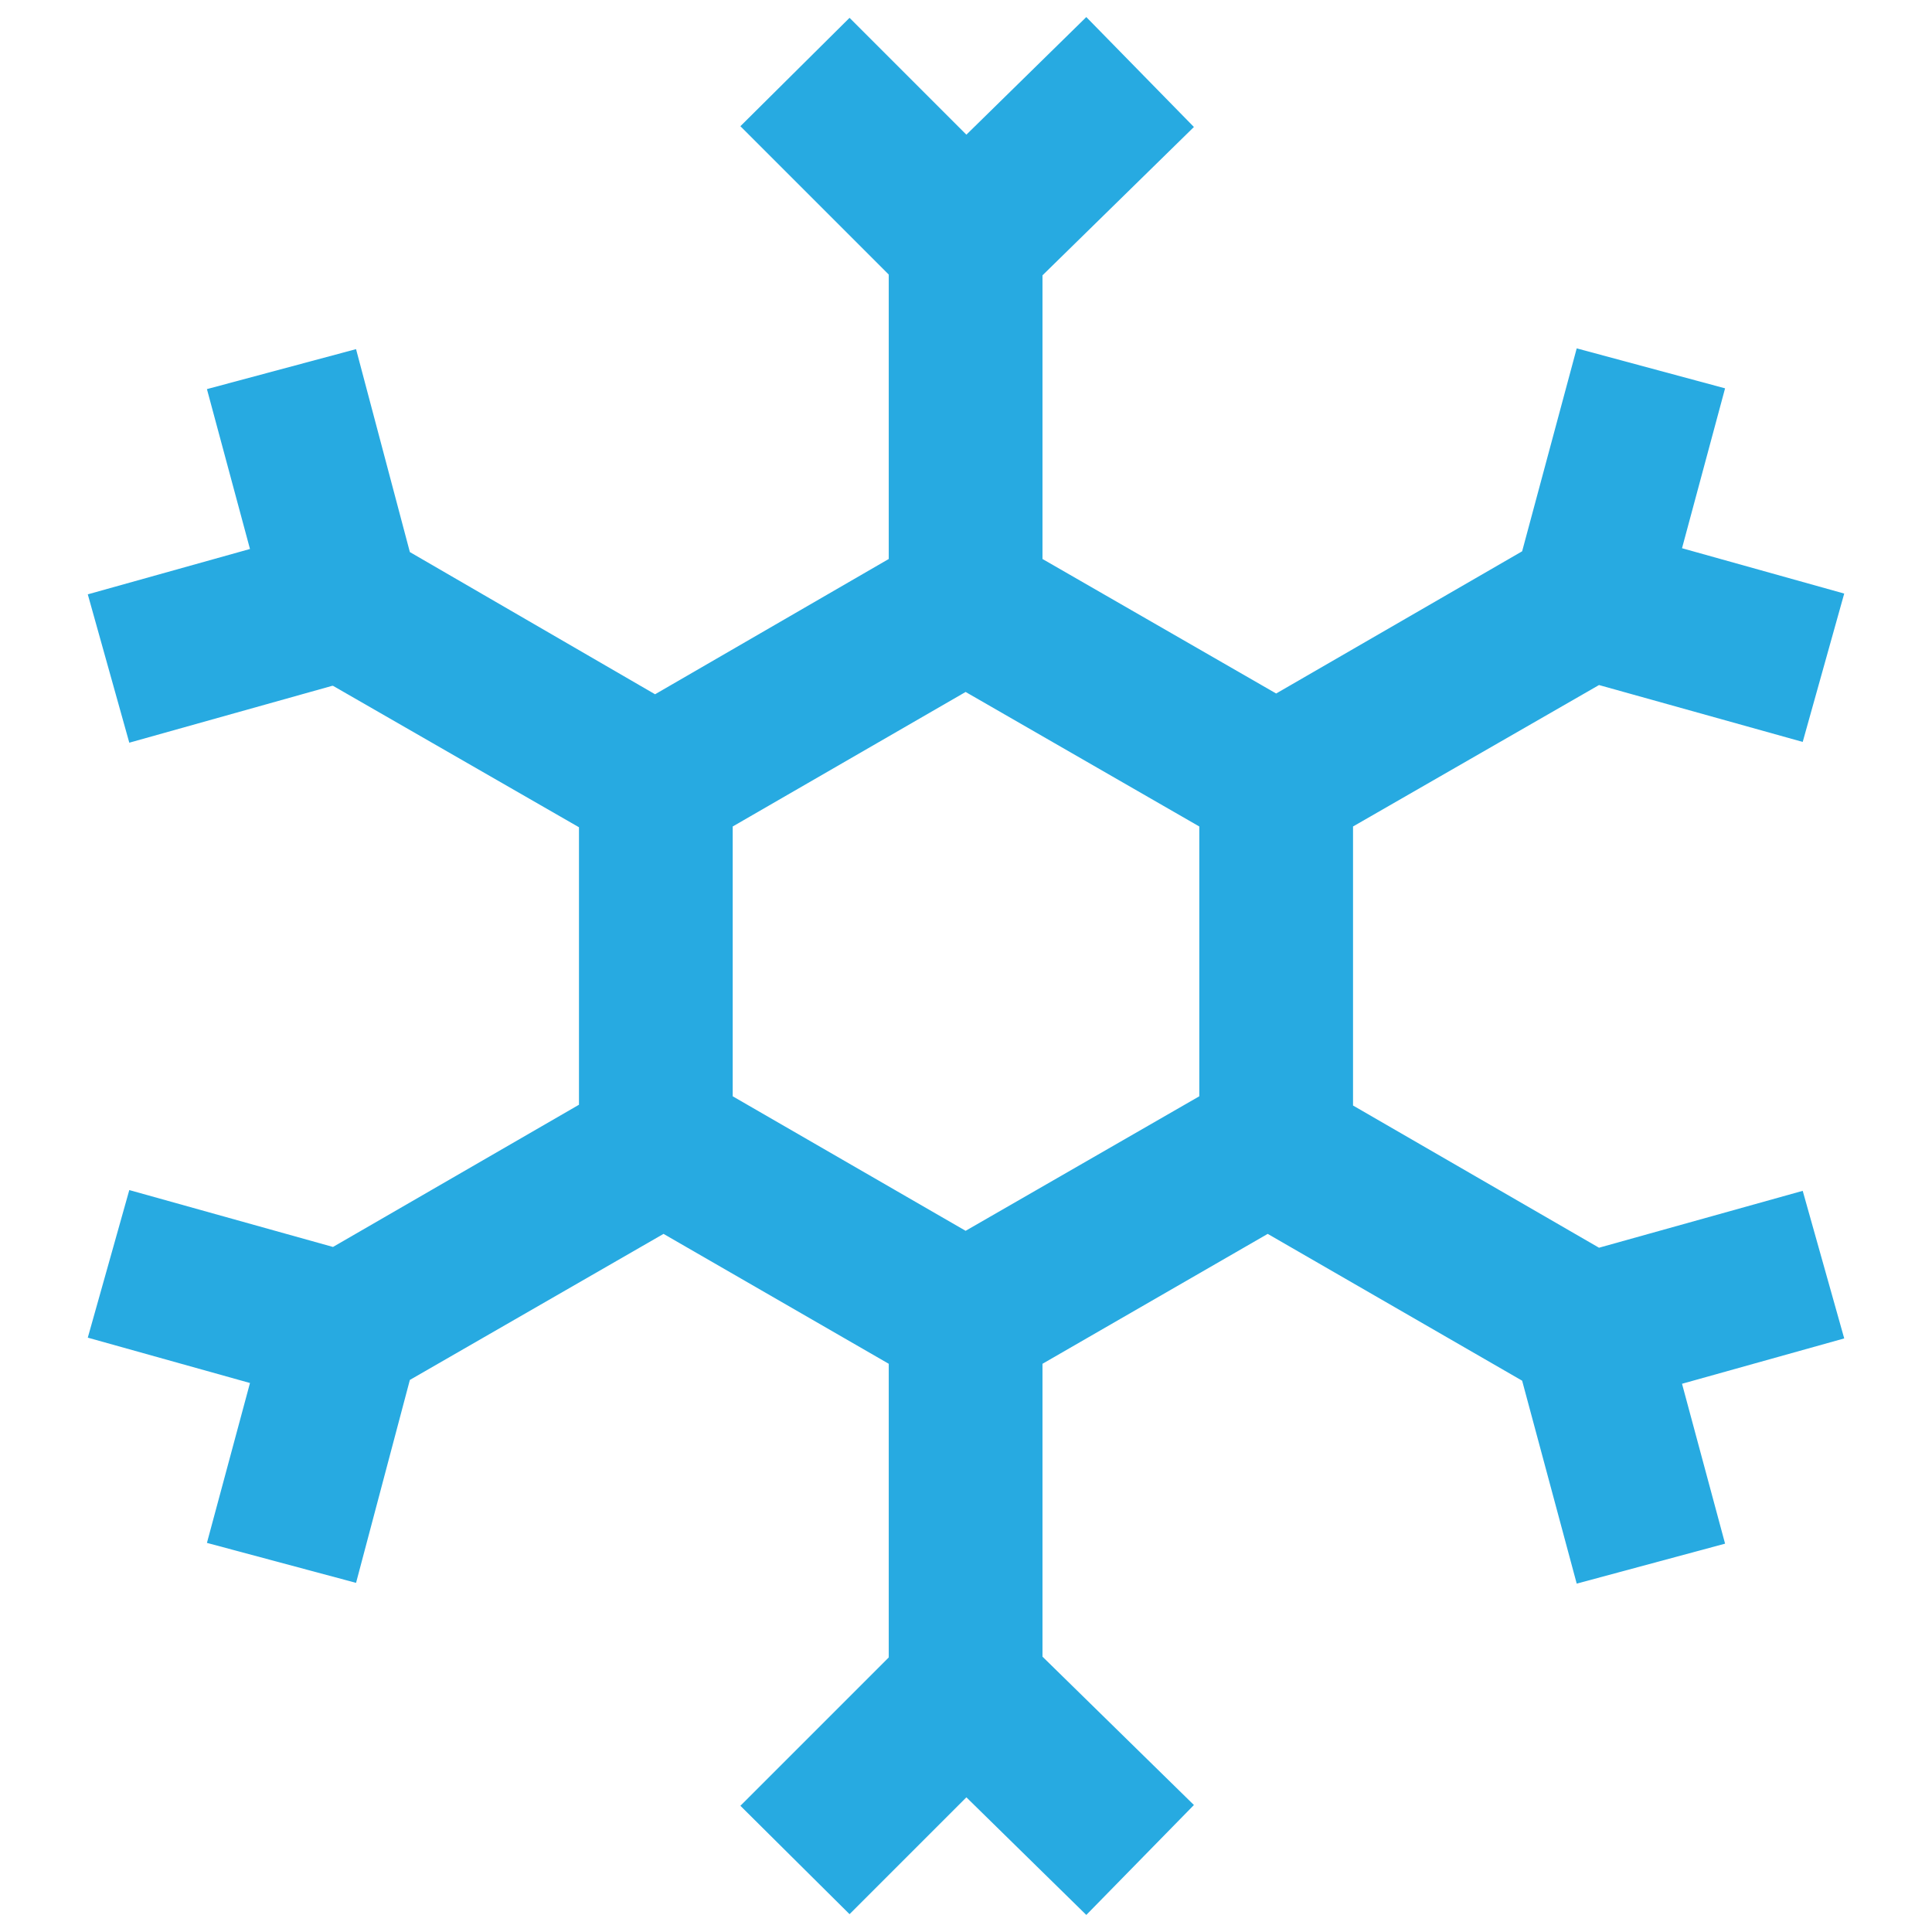 <?xml version="1.0" encoding="UTF-8"?>
<svg id="Layer_1" xmlns="http://www.w3.org/2000/svg" width=".349in" height=".349in" viewBox="0 0 25.134 25.134">
  <defs>
    <style>
      .cls-1 {
        fill: #27aae1;
      }
    </style>
  </defs>
  <path class="cls-1" d="M23.452,15.492l-2.65.74-3.2-1.85v-3.63l3.2-1.84,2.65.74.54-1.93-2.11-.59.56-2.08-1.93-.52-.71,2.64-3.2,1.85-3.04-1.75v-3.69l1.97-1.93-1.4-1.43-1.56,1.53-1.52-1.52-1.42,1.41,1.93,1.93v3.7l-3.04,1.76-3.19-1.85-.7-2.64-1.94.52.56,2.08-2.11.59.54,1.93,2.64-.74h.01l3.2,1.84v3.61l-3.2,1.85-2.65-.74-.54,1.92,2.11.59-.56,2.08,1.94.52.7-2.64,3.3-1.9,2.93,1.69v3.82l-1.93,1.93,1.42,1.41,1.52-1.52,1.56,1.53,1.4-1.43-1.97-1.93v-3.81l2.93-1.69,3.31,1.91.71,2.64,1.93-.52-.56-2.08,2.11-.59-.54-1.92ZM15.602,14.262l-3.04,1.75-3.03-1.75v-3.51l3.03-1.75,3.04,1.75v3.51Z"/>
</svg>